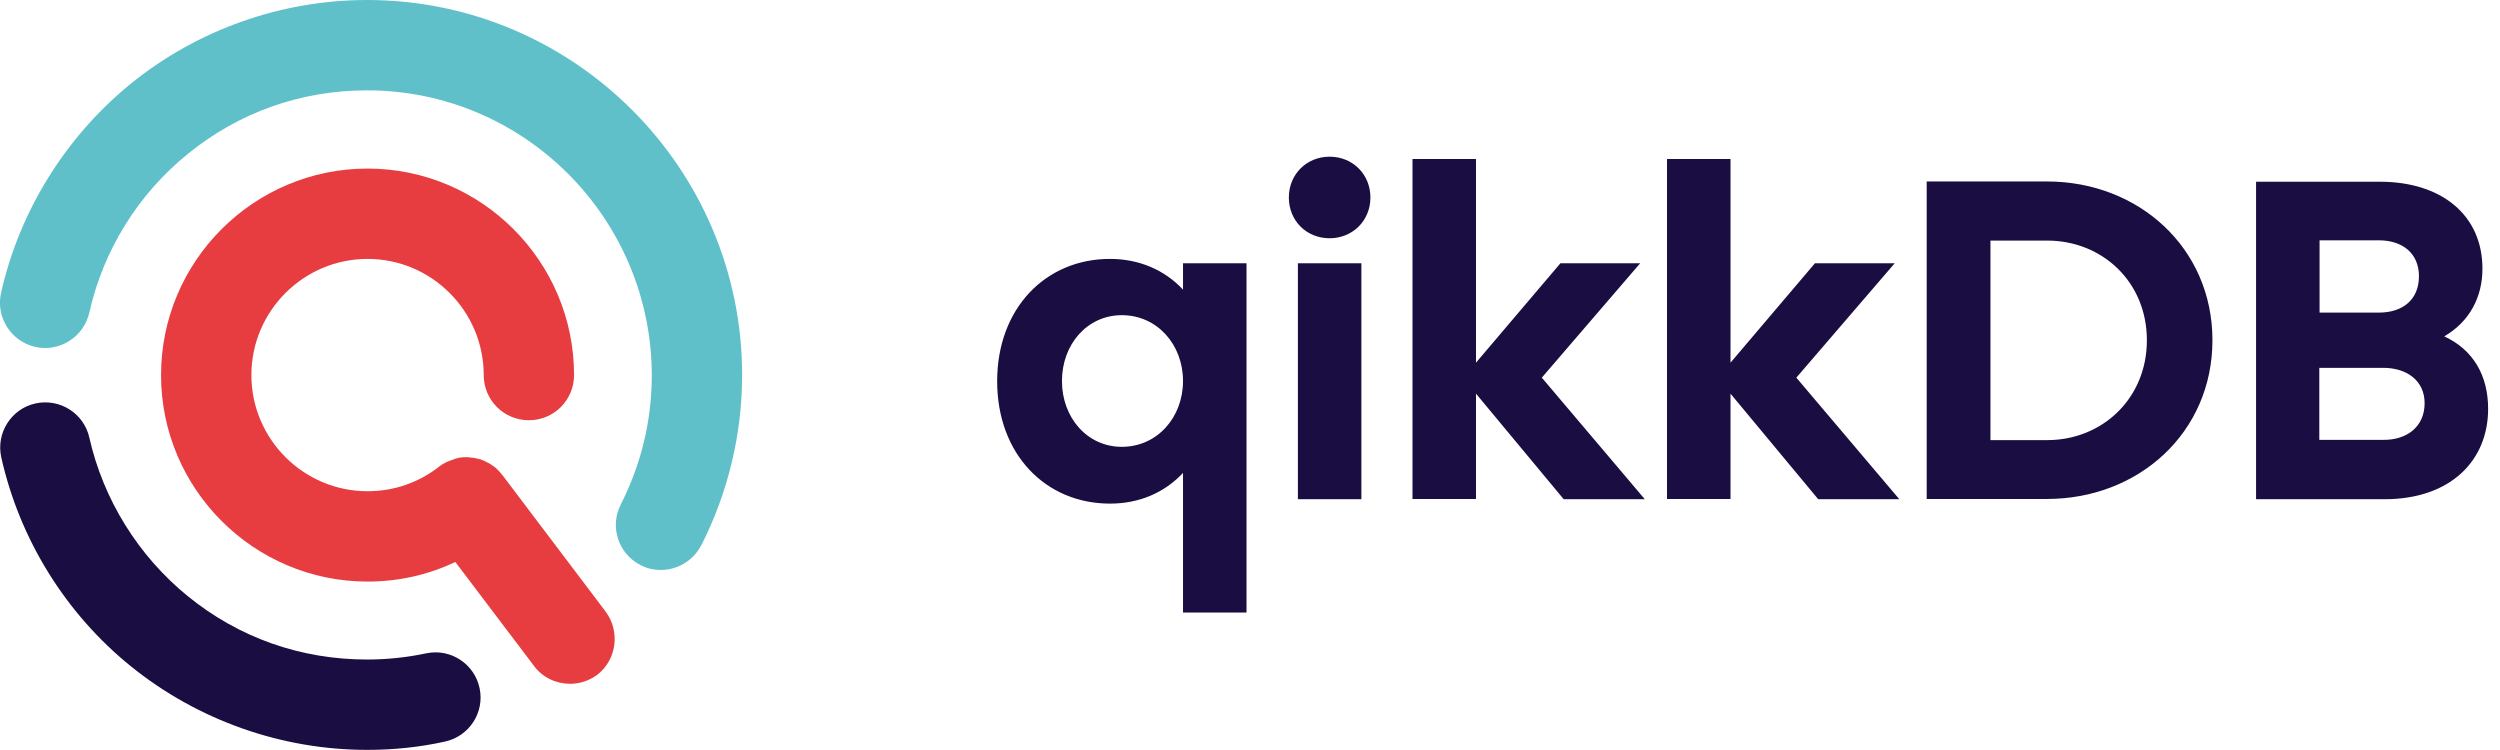 <?xml version="1.0" encoding="UTF-8" standalone="no"?>
<svg
   id="ts-logo"
   viewBox="0 0 968.5 290.5"
   version="1.1"
   sodipodi:docname="qikkdb.svg"
   inkscape:version="1.1.2 (0a00cf5339, 2022-02-04)"
   xmlns:inkscape="http://www.inkscape.org/namespaces/inkscape"
   xmlns:sodipodi="http://sodipodi.sourceforge.net/DTD/sodipodi-0.dtd"
   xmlns="http://www.w3.org/2000/svg"
   xmlns:svg="http://www.w3.org/2000/svg">
  <defs
     id="defs898" />
  <sodipodi:namedview
     id="namedview896"
     pagecolor="#505050"
     bordercolor="#ffffff"
     borderopacity="1"
     inkscape:pageshadow="0"
     inkscape:pageopacity="0"
     inkscape:pagecheckerboard="1"
     showgrid="false"
     inkscape:zoom="1.1940312"
     inkscape:cx="465.23074"
     inkscape:cy="161.21857"
     inkscape:window-width="2460"
     inkscape:window-height="1563"
     inkscape:window-x="0"
     inkscape:window-y="0"
     inkscape:window-maximized="1"
     inkscape:current-layer="ts-logo" />
  <path
     fill="#60C0CA"
     d="M256 220.8c-2.7 0-5.4-.6-7.9-1.9-8.6-4.4-12-14.9-7.6-23.5 7.9-15.6 12-32.4 12-50C252.4 84.5 203 35 142.2 35c-25.6 0-49.6 8.5-69.4 24.6C53.5 75.2 40 97 34.6 121.1c-2.1 9.4-11.5 15.4-20.9 13.3-9.4-2.1-15.4-11.5-13.3-20.9 7.1-31.7 25-60.5 50.3-81.1C76.5 11.5 109 0 142.2 0c80.1 0 145.3 65.2 145.3 145.3 0 22.9-5.5 45.7-15.8 65.9-3.2 6.1-9.3 9.6-15.7 9.6z"
     id="path885" />
  <path
     fill="#FBD5AF"
     d="M142.2 290.5c-33.2 0-65.6-11.5-91.4-32.3-25.4-20.5-43.2-49.3-50.3-81-2.1-9.4 3.8-18.8 13.2-20.9 9.4-2.1 18.8 3.8 20.9 13.2 5.4 24 19 45.9 38.2 61.5 19.8 16.1 43.8 24.5 69.4 24.5 7.7 0 15.4-.8 22.9-2.4 9.5-2 18.7 4.1 20.7 13.5 2 9.5-4.1 18.7-13.5 20.7-9.9 2.2-20 3.2-30.1 3.2z"
     id="path887"
     style="fill:#1a0d41;fill-opacity:1" />
  <path
     fill="#E73D41"
     d="M234.6 236.9l-40-52.9-.1-.1-.1-.1c-.2-.2-.3-.4-.5-.6-.2-.2-.4-.5-.6-.7l-.6-.6-.6-.6c-.2-.2-.5-.4-.7-.5-.2-.2-.4-.4-.7-.5-.2-.2-.5-.3-.7-.5-.2-.1-.5-.3-.7-.4-.3-.1-.5-.3-.8-.4-.2-.1-.5-.2-.7-.4-.3-.1-.6-.2-.8-.3-.2-.1-.5-.2-.7-.3-.3-.1-.6-.2-.9-.2-.3-.1-.5-.1-.8-.2-.3-.1-.6-.1-.9-.2-.3 0-.5-.1-.8-.1-.3 0-.6-.1-.9-.1-.3 0-.5-.1-.8-.1h-1.6c-.3 0-.6.1-.8.1-.3 0-.6.1-.8.1-.3 0-.5.1-.8.2-.3.1-.6.1-.8.2-.3.1-.5.2-.8.3-.3.1-.5.2-.8.3-.3.1-.5.2-.8.3-.3.1-.5.2-.8.3-.3.1-.5.3-.8.4-.2.1-.5.3-.7.4-.3.2-.5.3-.8.5-.2.1-.4.3-.6.4l-.1.1-.1.1c-8 6.2-17.5 9.5-27.7 9.5-24.8 0-45-20.2-45-45s20.2-45 45-45 45 20.2 45 45c0 9.7 7.8 17.5 17.5 17.5s17.5-7.8 17.5-17.5c0-44.1-35.9-80-80-80s-80 35.9-80 80 35.9 80 80 80c12 0 23.5-2.6 34-7.6l30.5 40.3c3.4 4.6 8.7 6.9 14 6.9 3.7 0 7.4-1.2 10.5-3.5 7.5-5.8 9-16.8 3.2-24.5z"
     id="path889" />
  <g
     fill="#FFF"
     id="g893"
     style="fill:#1a0d41;fill-opacity:1">
    <path
       d="M482.9 102v135.3h-24.6v-54.1c-7.2 7.7-17 11.9-28.3 11.9-24.9 0-43.7-19.1-43.7-47.4 0-28.3 18.8-47.4 43.7-47.4 11.2 0 21.1 4.2 28.3 11.9V102h24.6zm-24.6 45.6c0-14.1-10-25.5-23.7-25.5-13.5 0-23.2 11.4-23.2 25.5s9.7 25.5 23.2 25.5c13.7 0 23.7-11.4 23.7-25.5zM499.3 76.5c0-9 6.9-15.8 15.8-15.8 9 0 15.8 6.9 15.8 15.8 0 9-6.9 15.8-15.8 15.8-9 0-15.8-6.8-15.8-15.8zm3.5 25.5h24.6v91.4h-24.6V102zM605.7 193.3l-33.9-40.8v40.8h-24.6V61.6h24.6v78.9l32.7-38.5h30.9l-38.1 44.3 39.9 47.1h-31.5zM704.3 193.3l-33.9-40.8v40.8h-24.6V61.6h24.6v78.9l32.7-38.5H734l-38.1 44.3 39.9 47.1h-31.5zM857.1 131.8c0 35.8-28.6 61.5-64.1 61.5h-46.6v-123H793c35.5 0 64.1 25.7 64.1 61.5zm-25.4 0c0-22.7-17.4-38.6-38.6-38.6h-22v77.3h22c21.2 0 38.6-16 38.6-38.7zM963.9 158.4c0 19.9-14.4 35-40.2 35H874v-123h48c23.7 0 39.7 12.8 39.7 33.7 0 11.1-5.1 20.6-14.8 26.2 11.2 5.2 17 15.1 17 28.1zm-65.3-65.2v27.9h23c9.1 0 15.5-4.9 15.5-14.1 0-8.8-6.3-13.9-15.5-13.9h-23zm40.7 63c0-8.8-7-13.7-16-13.7h-24.8v27.9h24.8c9 .1 16-5 16-14.2z"
       id="path891"
       style="fill:#1a0d41;fill-opacity:1" />
  </g>
</svg>
